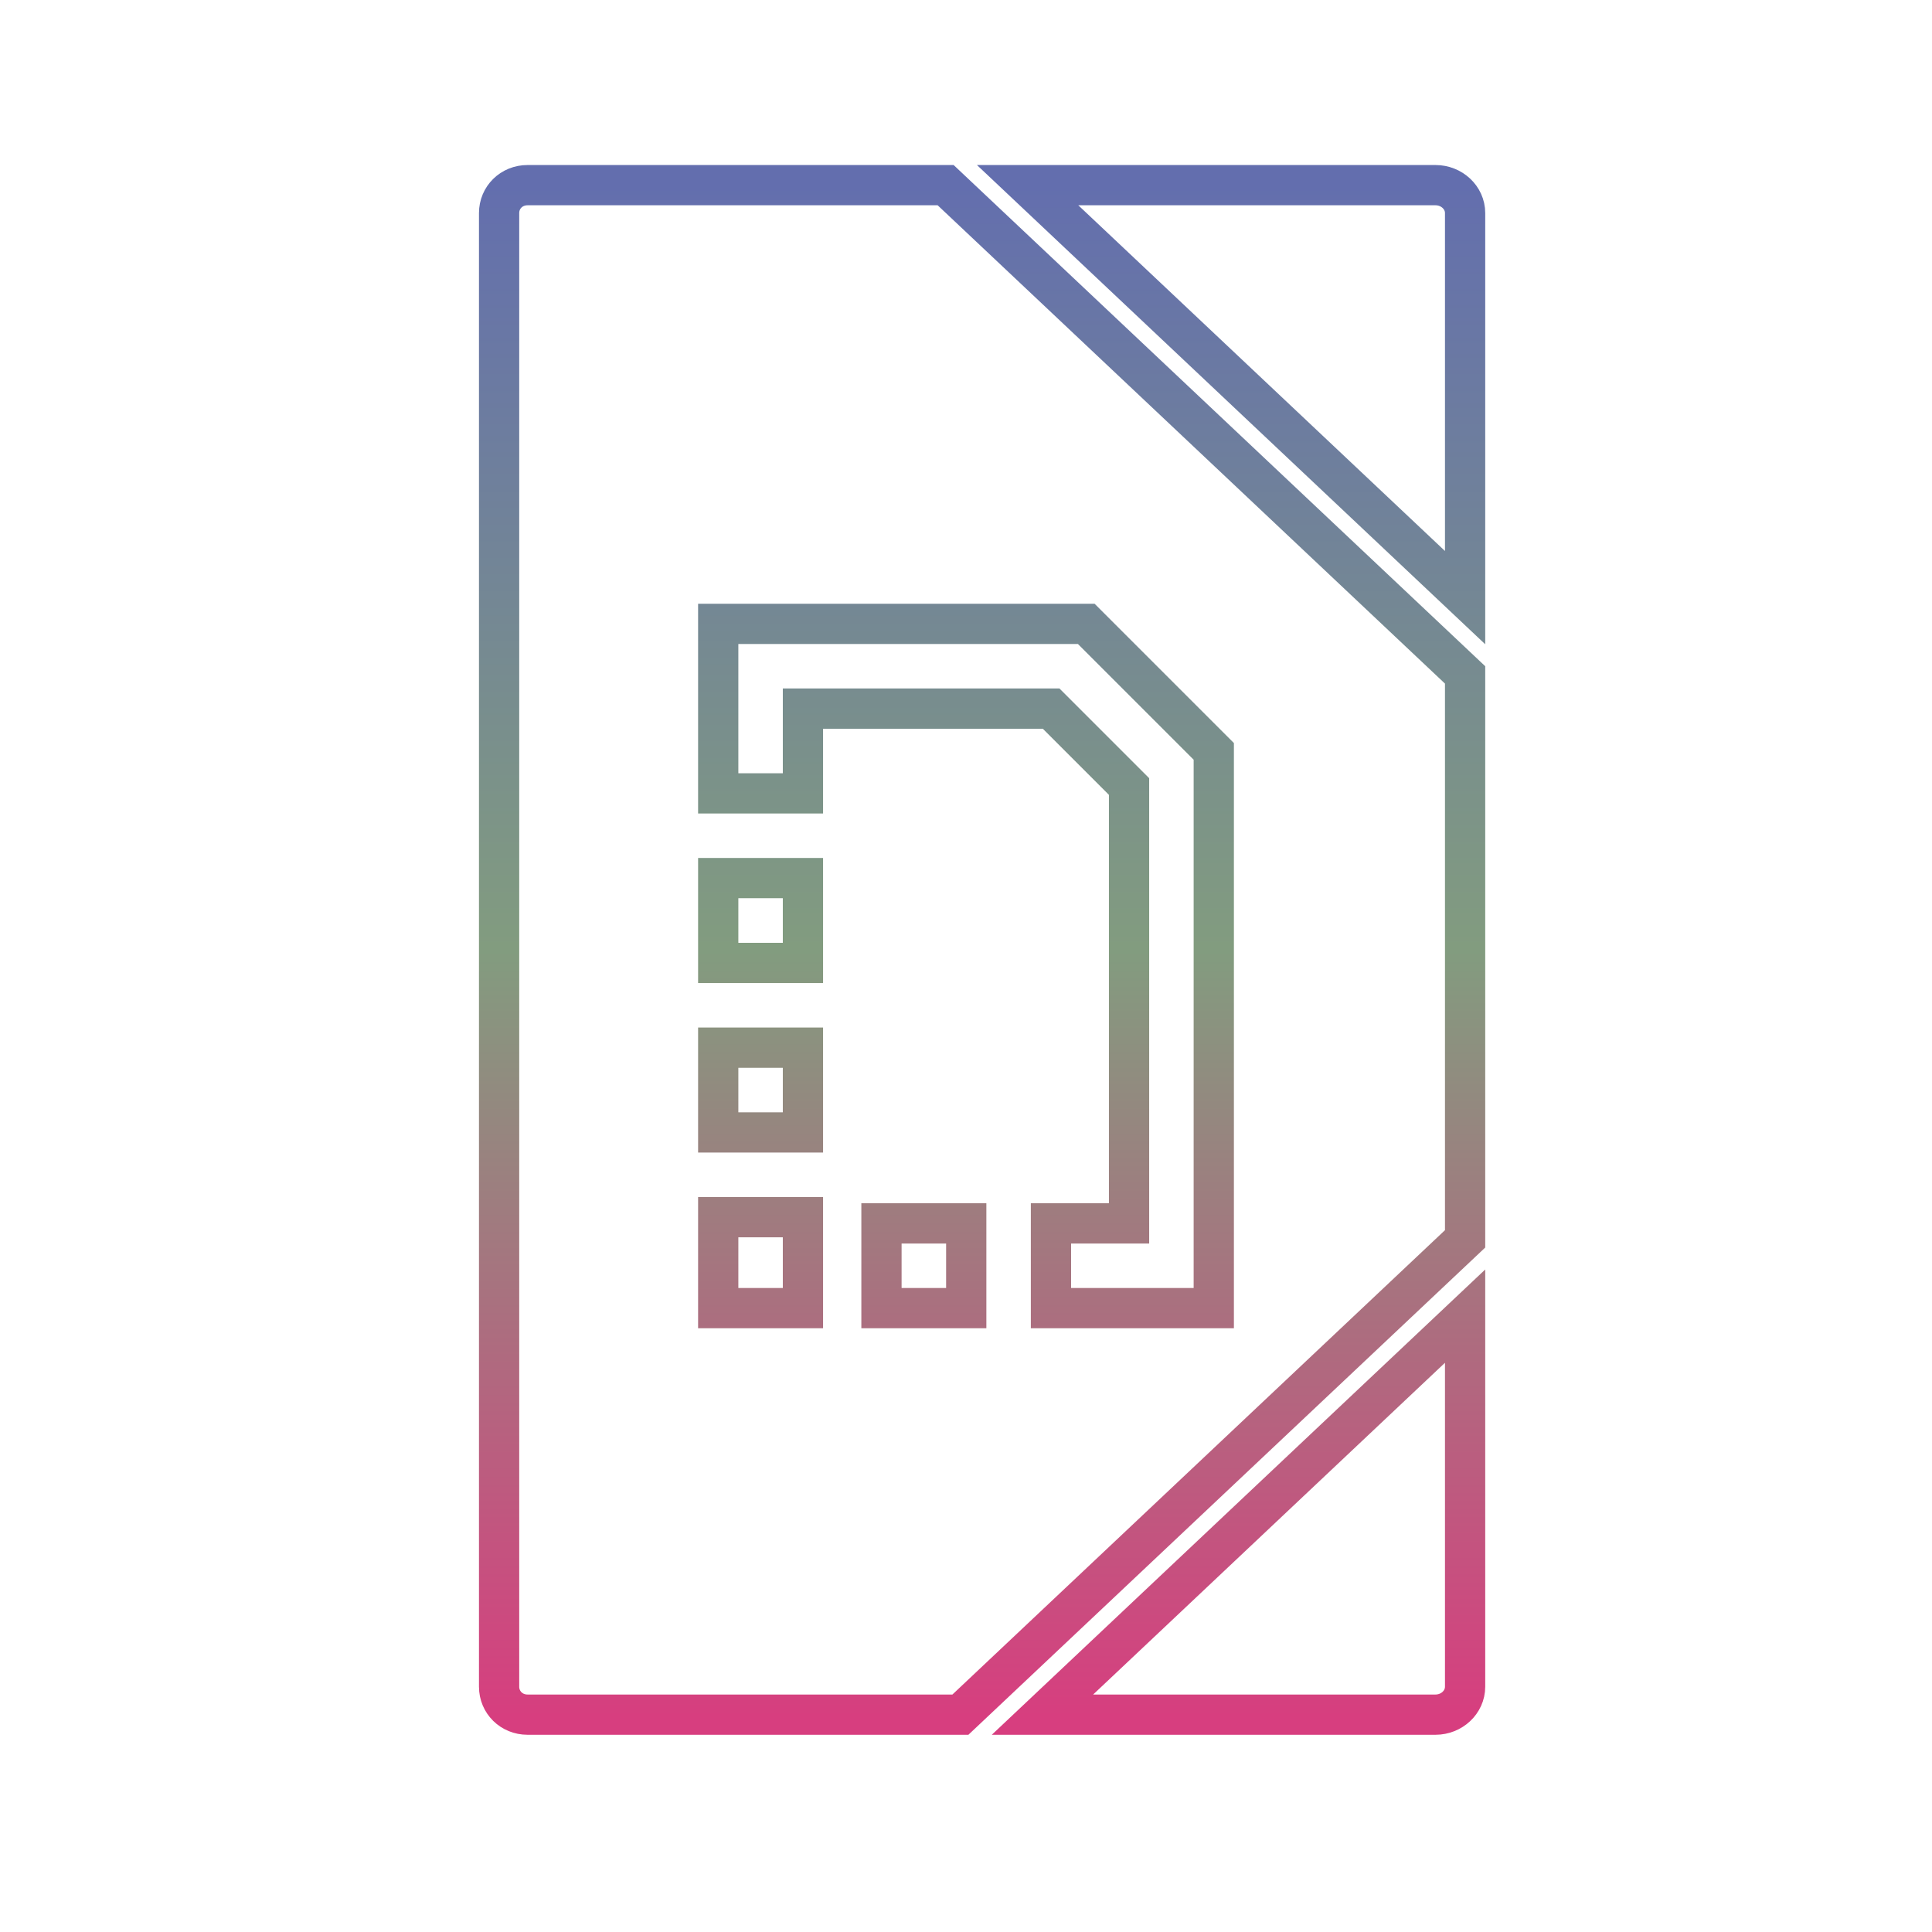 <svg xmlns="http://www.w3.org/2000/svg" xmlns:xlink="http://www.w3.org/1999/xlink" width="48" height="48">
  <defs id="acyl-settings">
    <linearGradient x1="0%" y1="0%" x2="0%" y2="100%" id="acyl-gradient">
      <stop offset="0%" style="stop-color:#636EAE;stop-opacity:1"/>
      <stop offset="50%" style="stop-color:#829C7F;stop-opacity:1"/>
      <stop offset="100%" style="stop-color:#D73E7F;stop-opacity:1"/>
    </linearGradient>
    <g id="acyl-filter">
  </g>
    <g id="acyl-drawing">
      <path d="M 13.107 4.6 C 12.707 4.6 12.4 4.907 12.4 5.293 L 12.4 41.906 C 12.4 42.292 12.707 42.6 13.107 42.6 L 23.861 42.6 L 36.4 30.779 L 36.4 16.768 L 23.494 4.6 L 13.107 4.6 z M 25.531 4.6 L 36.4 14.848 L 36.4 5.293 C 36.4 4.907 36.065 4.6 35.664 4.6 L 25.531 4.6 z M 17.844 15.5 L 18.896 15.5 L 26.988 15.5 L 30.156 18.668 L 30.156 31.447 L 30.156 32.5 L 28.217 32.5 L 28.051 32.5 L 26.111 32.5 L 26.111 30.395 L 28.051 30.395 L 28.051 19.541 L 26.115 17.605 L 19.949 17.605 L 19.949 19.711 L 17.844 19.711 L 17.844 17.605 L 17.844 15.5 z M 17.844 21.816 L 19.949 21.816 L 19.949 23.924 L 17.844 23.924 L 17.844 21.816 z M 17.844 26.029 L 19.949 26.029 L 19.949 28.135 L 17.844 28.135 L 17.844 26.029 z M 17.844 30.24 L 19.949 30.24 C 19.949 30.994 19.949 31.747 19.949 32.5 L 18.896 32.5 L 17.844 32.5 L 17.844 31.447 L 17.844 30.24 z M 21.9 30.395 L 24.006 30.395 L 24.006 32.5 L 21.9 32.5 L 21.9 30.395 z M 36.4 32.699 L 25.9 42.6 L 35.664 42.6 C 36.065 42.6 36.4 42.292 36.4 41.906 L 36.4 32.699 z" id="path-main"/>
    </g>
  </defs>
  <g id="acyl-visual">
    <use id="visible1" transform="translate(24,24) scale(1.00) translate(-24,-24)" style="fill:rgb(0,0,0);fill-opacity:0.00;stroke:url(#acyl-gradient);stroke-width:1.00" xlink:href="#acyl-drawing"/>
  </g>
</svg>
